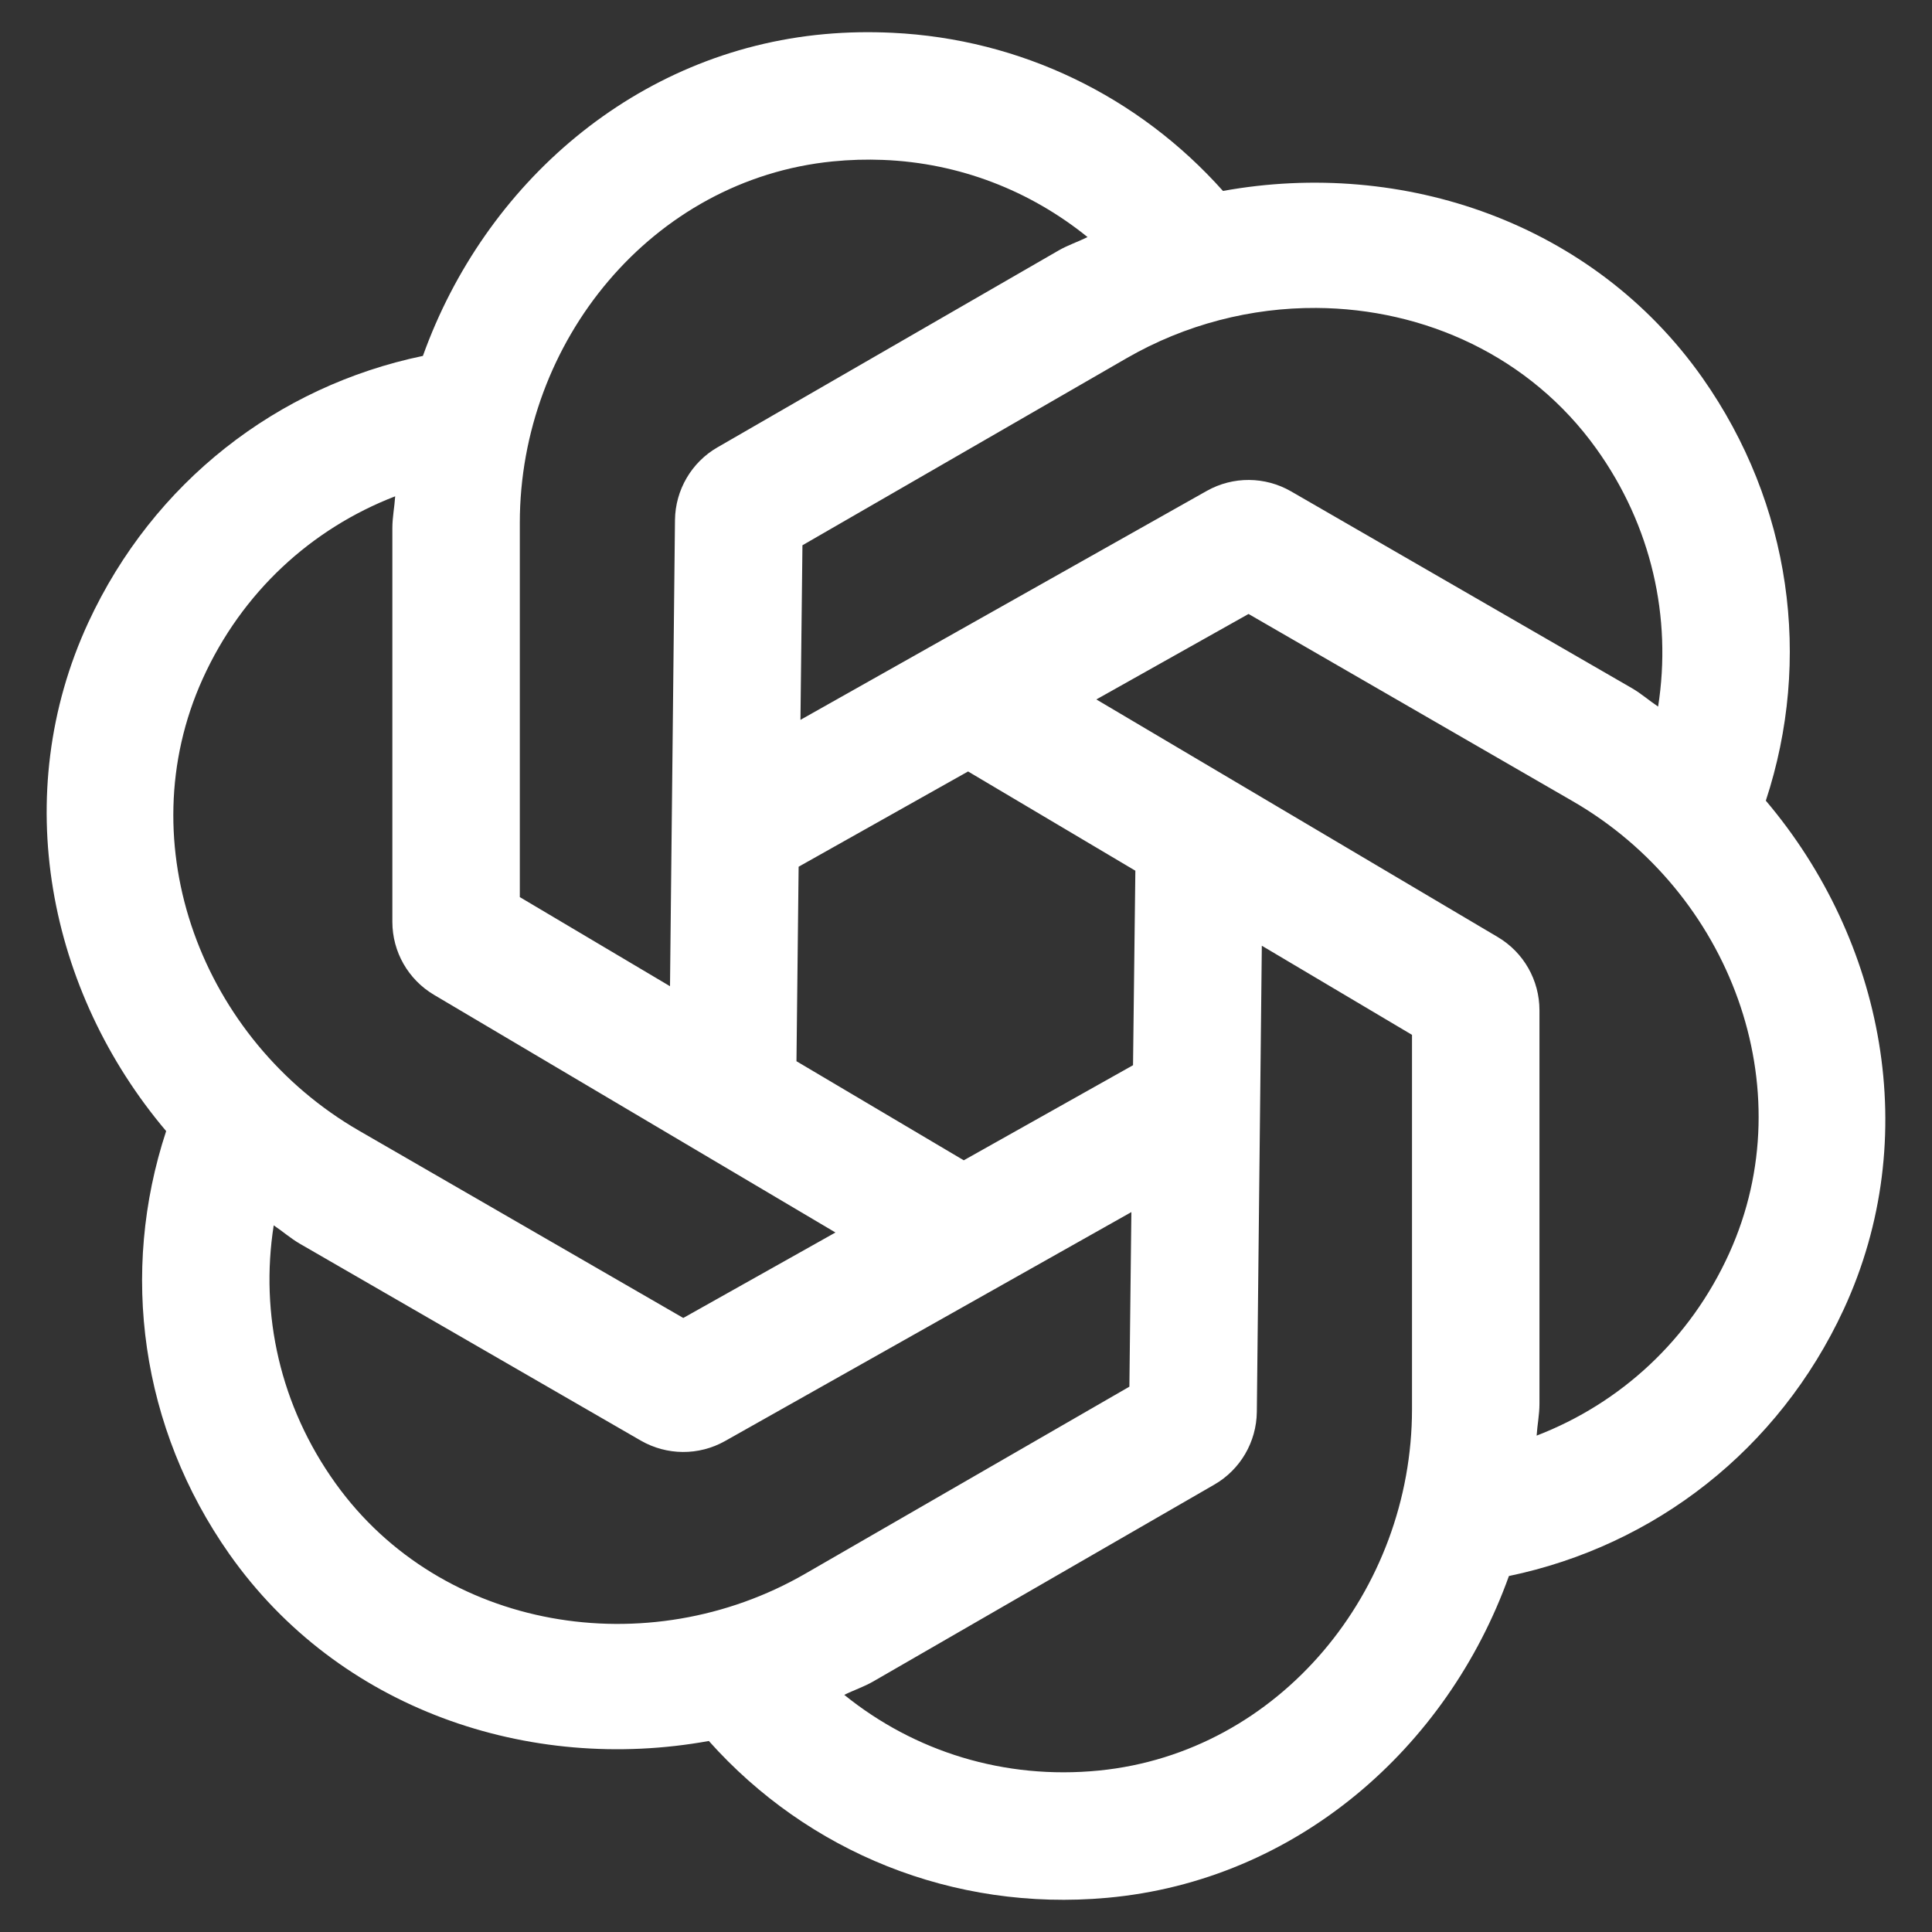 <?xml version="1.0" encoding="UTF-8" standalone="no"?>
<svg
   viewBox="0 0 256 256"
   width="256"
   height="256"
   version="1.1"
   id="svg1"
   xmlns="http://www.w3.org/2000/svg"
   xmlns:svg="http://www.w3.org/2000/svg">
  <rect x="0" y="0" width="256" height="256" fill="#333333" stroke="none"/>
  <defs
     id="defs1" />
  <path
     d="m 118.246,4.345 c -2.962,-0.142 -5.945,-0.099 -8.972,0.176 C 84.23,6.78 64.219,24.346 56.036,47.16 36.756,51.174 20.321,63.874 11.703,82.476 1.144,105.298 6.36,131.382 22.017,149.876 c -6.166,18.711 -3.403,39.306 8.378,56.053 14.481,20.558 39.683,29.08 63.53,24.761 13.117,14.71 32.347,22.623 52.777,20.781 25.045,-2.26 45.055,-19.825 53.238,-42.639 19.279,-4.014 35.727,-16.705 44.354,-35.316 10.562,-22.819 5.351,-48.93 -10.313,-67.422 6.155,-18.704 3.376,-39.292 -8.4,-56.031 C 211.099,29.505 185.897,20.982 162.05,25.301 150.877,12.771 135.271,5.16 118.246,4.345 Z m -1.231,16.845 c 10.094,0.396 19.474,4.064 27.092,10.225 -1.273,0.631 -2.607,1.064 -3.848,1.781 L 95.068,59.276 C 91.623,61.258 89.484,64.934 89.439,68.908 L 88.779,130.679 68.878,118.87 V 69.282 c 0,-24.049 17.537,-45.519 41.474,-47.895 2.245,-0.222 4.469,-0.284 6.663,-0.198 z m 57.416,19.615 c 14.339,0.085 28.315,6.41 37.076,18.626 7.351,10.239 10.046,22.426 8.202,34.195 -1.183,-0.787 -2.233,-1.724 -3.474,-2.441 l -45.168,-26.08 c -3.445,-1.982 -7.681,-2.014 -11.149,-0.066 l -53.854,30.346 0.264,-23.134 42.947,-24.783 c 7.811,-4.509 16.553,-6.714 25.157,-6.663 z M 52.363,65.763 c -0.09,1.417 -0.374,2.789 -0.374,4.222 v 52.161 c 0,3.974 2.097,7.649 5.52,9.676 L 110.703,163.312 90.538,174.637 47.591,149.832 C 26.762,137.807 16.935,111.863 26.855,89.953 32.056,78.464 41.252,70.052 52.363,65.763 Z m 113.074,15.591 42.947,24.805 c 20.829,12.025 30.678,37.969 20.759,59.879 -5.203,11.491 -14.416,19.901 -25.531,24.189 0.09,-1.415 0.374,-2.792 0.374,-4.222 v -52.139 c 0,-3.986 -2.097,-7.671 -5.52,-9.698 L 145.272,92.679 Z m -37.163,20.869 22.166,13.15 -0.308,25.773 -22.43,12.6 -22.166,-13.128 0.286,-25.773 z m 38.923,23.09 19.901,11.809 v 49.588 c 0,24.049 -17.537,45.519 -41.474,47.895 -12.57,1.245 -24.48,-2.526 -33.755,-10.028 1.273,-0.631 2.607,-1.064 3.848,-1.781 l 45.19,-26.08 c 3.445,-1.982 5.584,-5.657 5.629,-9.632 z m -17.284,35.294 -0.264,23.134 -42.947,24.783 c -20.829,12.025 -48.215,7.583 -62.232,-11.963 -7.351,-10.239 -10.046,-22.426 -8.202,-34.195 1.185,0.789 2.231,1.722 3.474,2.441 l 45.168,26.08 c 3.445,1.982 7.681,2.014 11.149,0.066 z"
     id="path1"
     style="fill:#ffffff;fill-opacity:1;stroke-width:11.259" />
</svg>
